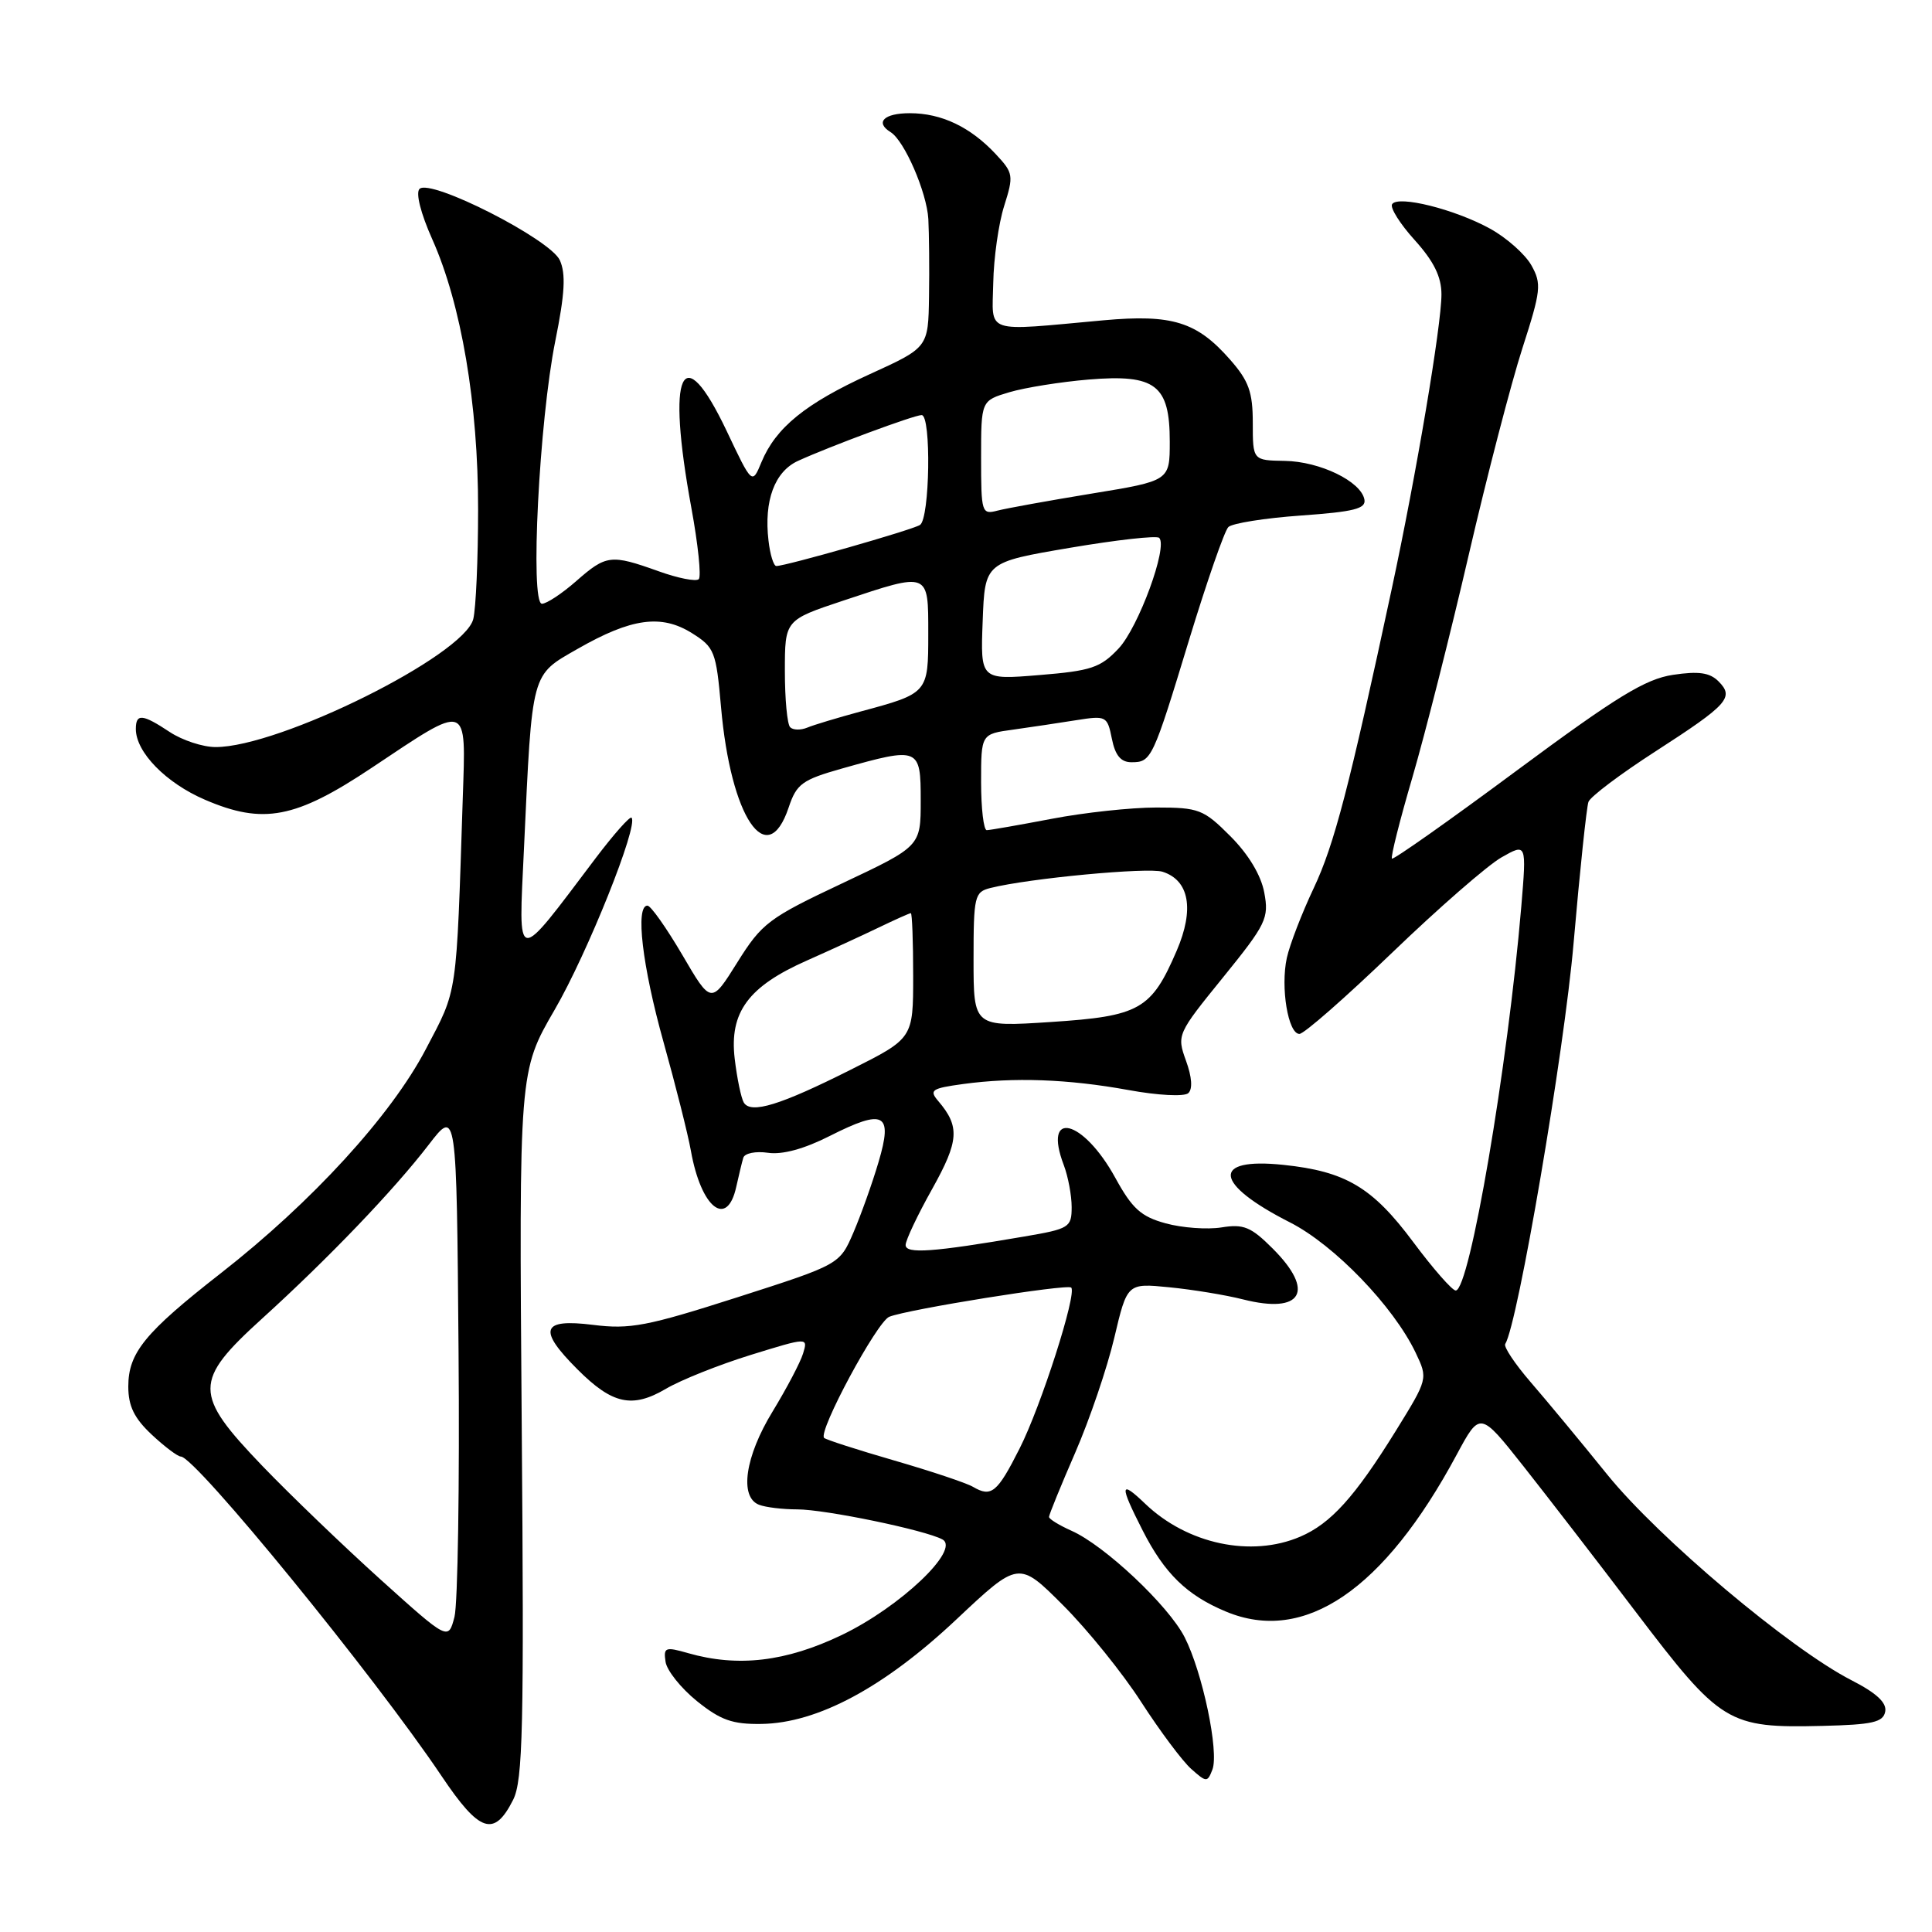 <?xml version="1.0" encoding="UTF-8" standalone="no"?>
<!DOCTYPE svg PUBLIC "-//W3C//DTD SVG 1.1//EN" "http://www.w3.org/Graphics/SVG/1.1/DTD/svg11.dtd" >
<svg xmlns="http://www.w3.org/2000/svg" xmlns:xlink="http://www.w3.org/1999/xlink" version="1.1" viewBox="0 0 256 256">
 <g >
 <path fill="currentColor"
d=" M 67.99 238.49 C 69.29 235.92 69.45 228.93 69.13 188.72 C 68.77 141.94 68.77 141.94 73.50 133.79 C 77.83 126.34 84.65 109.31 83.68 108.35 C 83.46 108.13 81.32 110.55 78.92 113.72 C 68.15 127.98 68.70 128.06 69.43 112.41 C 70.53 88.74 70.32 89.54 76.57 85.96 C 83.67 81.90 87.63 81.36 91.68 83.89 C 94.68 85.77 94.89 86.31 95.54 93.69 C 96.82 108.33 101.65 115.50 104.50 107.00 C 105.55 103.86 106.28 103.33 111.58 101.83 C 121.80 98.95 122.00 99.03 122.00 106.07 C 122.00 112.14 122.00 112.14 111.59 117.05 C 101.85 121.64 100.95 122.32 97.70 127.52 C 94.23 133.07 94.23 133.07 90.41 126.53 C 88.30 122.94 86.23 120.00 85.79 120.00 C 84.16 120.00 85.10 128.00 87.92 138.08 C 89.52 143.81 91.16 150.30 91.55 152.50 C 92.90 160.08 96.35 162.80 97.56 157.25 C 97.90 155.74 98.31 154.01 98.49 153.41 C 98.67 152.81 100.13 152.51 101.76 152.75 C 103.66 153.03 106.56 152.24 109.95 150.52 C 117.17 146.87 118.34 147.49 116.41 153.98 C 115.59 156.77 114.09 160.96 113.09 163.30 C 111.26 167.55 111.26 167.55 97.70 171.90 C 85.74 175.73 83.48 176.17 78.57 175.55 C 71.73 174.70 71.23 176.16 76.52 181.45 C 81.14 186.08 83.78 186.65 88.26 184.01 C 90.23 182.85 95.27 180.84 99.46 179.54 C 107.07 177.19 107.07 177.19 106.41 179.35 C 106.05 180.53 104.23 183.98 102.38 187.02 C 98.72 193.00 97.94 198.38 100.58 199.39 C 101.45 199.73 103.73 200.00 105.63 200.00 C 109.34 200.00 122.58 202.74 124.87 203.98 C 127.32 205.30 119.28 212.94 111.53 216.65 C 104.15 220.19 97.78 220.94 91.18 219.05 C 88.15 218.18 87.90 218.28 88.19 220.20 C 88.36 221.35 90.23 223.69 92.34 225.40 C 95.48 227.93 97.06 228.49 100.91 228.43 C 108.34 228.32 117.17 223.58 126.74 214.57 C 134.98 206.82 134.98 206.82 140.86 212.70 C 144.10 215.94 148.77 221.72 151.23 225.55 C 153.70 229.37 156.67 233.35 157.84 234.39 C 159.86 236.19 159.99 236.19 160.65 234.48 C 161.55 232.12 159.34 221.59 156.97 216.94 C 154.83 212.74 146.36 204.77 141.97 202.83 C 140.34 202.10 139.00 201.28 139.00 201.00 C 139.00 200.71 140.56 196.88 142.47 192.49 C 144.38 188.10 146.71 181.24 147.65 177.26 C 149.36 170.02 149.36 170.02 154.93 170.57 C 157.99 170.87 162.40 171.59 164.72 172.18 C 172.54 174.15 174.31 171.11 168.64 165.44 C 165.77 162.57 164.79 162.16 161.85 162.64 C 159.97 162.94 156.64 162.70 154.46 162.10 C 151.19 161.21 150.02 160.15 147.78 156.06 C 143.50 148.27 138.13 146.96 140.96 154.39 C 141.53 155.90 142.00 158.40 142.00 159.95 C 142.00 162.63 141.69 162.83 135.75 163.84 C 123.62 165.92 120.00 166.18 120.00 164.97 C 120.00 164.34 121.58 161.00 123.52 157.54 C 127.08 151.16 127.21 149.28 124.32 145.89 C 123.09 144.45 123.44 144.21 127.61 143.64 C 134.35 142.72 141.50 142.98 149.50 144.43 C 153.41 145.15 156.92 145.33 157.45 144.85 C 158.05 144.32 157.94 142.71 157.15 140.55 C 155.92 137.14 155.98 137.00 162.06 129.51 C 167.79 122.44 168.16 121.67 167.52 118.26 C 167.09 115.96 165.42 113.19 163.03 110.80 C 159.48 107.24 158.85 107.00 153.21 107.00 C 149.89 107.00 143.65 107.67 139.34 108.50 C 135.03 109.32 131.16 110.00 130.75 110.00 C 130.34 110.00 130.00 107.13 130.00 103.63 C 130.00 97.26 130.00 97.26 134.25 96.68 C 136.59 96.35 140.35 95.79 142.60 95.43 C 146.58 94.80 146.72 94.87 147.33 97.89 C 147.77 100.10 148.52 101.00 149.92 101.00 C 152.57 101.00 152.74 100.64 157.59 84.69 C 159.93 77.03 162.25 70.35 162.76 69.84 C 163.26 69.34 167.59 68.65 172.38 68.31 C 179.42 67.81 181.03 67.41 180.79 66.18 C 180.33 63.78 174.90 61.15 170.25 61.07 C 166.00 61.00 166.00 61.00 166.00 56.03 C 166.00 51.95 165.47 50.47 163.00 47.66 C 158.59 42.63 155.32 41.62 146.23 42.44 C 130.18 43.90 131.48 44.34 131.61 37.50 C 131.67 34.20 132.32 29.60 133.06 27.28 C 134.33 23.26 134.28 22.92 131.95 20.43 C 128.58 16.82 124.75 15.00 120.55 15.00 C 117.13 15.00 115.91 16.21 118.01 17.51 C 119.84 18.64 122.80 25.47 123.01 29.02 C 123.11 30.93 123.16 35.55 123.10 39.28 C 123.00 46.05 123.00 46.05 115.25 49.58 C 106.74 53.46 102.80 56.66 100.90 61.23 C 99.66 64.23 99.66 64.23 96.29 57.11 C 90.36 44.64 88.28 49.17 91.61 67.30 C 92.50 72.14 92.94 76.39 92.59 76.74 C 92.24 77.09 89.83 76.62 87.23 75.68 C 80.94 73.43 80.33 73.51 76.35 77.00 C 74.47 78.65 72.43 80.00 71.81 80.00 C 70.21 80.00 71.45 55.74 73.58 45.18 C 74.85 38.90 74.99 36.28 74.18 34.48 C 72.90 31.69 57.04 23.62 55.59 25.03 C 55.06 25.55 55.74 28.26 57.28 31.71 C 61.12 40.30 63.37 53.58 63.35 67.50 C 63.35 74.11 63.06 80.64 62.71 82.03 C 61.49 86.86 37.04 99.01 28.56 98.99 C 26.88 98.99 24.15 98.09 22.50 97.00 C 18.86 94.59 18.00 94.51 18.00 96.60 C 18.00 99.67 21.99 103.75 27.16 105.97 C 34.88 109.29 39.16 108.47 49.25 101.74 C 62.20 93.10 61.74 92.94 61.32 105.73 C 60.45 132.38 60.67 130.94 56.43 139.01 C 51.83 147.81 41.35 159.26 29.27 168.70 C 19.17 176.59 17.00 179.26 17.00 183.73 C 17.00 186.32 17.79 187.93 20.11 190.10 C 21.81 191.69 23.55 193.00 23.96 193.00 C 25.88 193.00 49.64 222.12 58.50 235.32 C 63.55 242.84 65.47 243.48 67.99 238.49 Z  M 249.80 226.80 C 250.03 225.62 248.64 224.33 245.31 222.63 C 237.14 218.43 219.81 203.83 212.98 195.40 C 209.47 191.05 204.89 185.53 202.81 183.13 C 200.73 180.72 199.22 178.45 199.45 178.09 C 201.13 175.37 207.26 139.43 208.51 124.95 C 209.34 115.35 210.23 106.94 210.48 106.25 C 210.73 105.56 214.74 102.54 219.38 99.55 C 228.98 93.35 229.83 92.41 227.71 90.28 C 226.55 89.12 225.07 88.91 221.68 89.42 C 218.02 89.97 214.21 92.30 200.98 102.10 C 192.07 108.71 184.63 113.96 184.44 113.77 C 184.25 113.58 185.47 108.72 187.16 102.97 C 188.84 97.21 192.20 83.95 194.62 73.50 C 197.04 63.05 200.24 50.75 201.72 46.16 C 204.19 38.50 204.29 37.61 202.92 35.16 C 202.10 33.70 199.64 31.51 197.46 30.31 C 192.79 27.73 185.22 25.84 184.46 27.06 C 184.17 27.53 185.52 29.68 187.47 31.83 C 189.99 34.63 191.00 36.67 191.00 39.01 C 191.00 43.11 187.67 62.87 184.42 78.00 C 178.78 104.31 176.79 111.94 174.08 117.67 C 172.51 120.99 170.90 125.16 170.51 126.93 C 169.66 130.84 170.68 137.00 172.18 137.00 C 172.79 137.00 178.30 132.16 184.45 126.25 C 190.59 120.34 197.12 114.65 198.95 113.61 C 202.28 111.72 202.28 111.72 201.58 120.11 C 199.79 141.31 194.73 171.00 192.89 171.00 C 192.43 171.00 189.90 168.12 187.27 164.59 C 181.86 157.32 178.31 155.21 170.05 154.35 C 160.42 153.34 160.83 156.85 170.94 161.98 C 176.81 164.97 184.64 173.09 187.58 179.24 C 189.22 182.69 189.22 182.69 184.95 189.60 C 179.52 198.36 176.33 201.89 172.28 203.62 C 165.79 206.40 157.33 204.60 151.75 199.26 C 148.38 196.03 148.31 196.71 151.40 202.78 C 154.31 208.50 157.26 211.38 162.44 213.54 C 172.82 217.88 183.38 210.70 193.02 192.75 C 196.11 187.01 196.11 187.01 201.84 194.25 C 204.99 198.24 211.69 206.92 216.72 213.55 C 228.04 228.44 228.94 228.99 241.49 228.69 C 248.12 228.53 249.53 228.21 249.80 226.80 Z  M 50.45 209.32 C 45.53 204.88 38.46 198.09 34.75 194.23 C 25.60 184.69 25.60 183.01 34.75 174.70 C 43.56 166.70 52.19 157.69 56.80 151.69 C 60.50 146.88 60.50 146.88 60.76 179.00 C 60.91 196.66 60.66 212.52 60.22 214.25 C 59.40 217.38 59.40 217.38 50.45 209.32 Z  M 128.92 197.01 C 128.05 196.50 123.35 194.93 118.48 193.52 C 113.61 192.11 109.43 190.76 109.20 190.53 C 108.36 189.70 116.20 175.14 117.83 174.48 C 120.29 173.49 141.43 170.10 141.94 170.61 C 142.73 171.39 137.94 186.34 135.10 191.94 C 132.14 197.80 131.36 198.44 128.92 197.01 Z  M 98.56 146.10 C 98.21 145.52 97.66 142.90 97.35 140.27 C 96.63 134.13 99.15 130.71 106.93 127.27 C 109.99 125.91 114.27 123.95 116.44 122.90 C 118.60 121.86 120.52 121.00 120.69 121.00 C 120.86 121.00 121.00 124.73 121.00 129.30 C 121.00 137.59 121.00 137.59 112.75 141.73 C 103.36 146.45 99.51 147.63 98.56 146.10 Z  M 129.00 127.15 C 129.00 118.72 129.13 118.19 131.25 117.66 C 136.35 116.38 152.12 114.90 154.04 115.51 C 157.59 116.64 158.28 120.48 155.92 125.97 C 152.56 133.78 151.03 134.65 139.25 135.42 C 129.00 136.09 129.00 136.09 129.00 127.15 Z  M 104.70 96.36 C 104.31 95.98 104.00 92.63 104.00 88.92 C 104.00 82.16 104.00 82.16 111.75 79.58 C 123.16 75.78 123.00 75.72 123.00 83.96 C 123.00 91.85 122.99 91.87 113.99 94.29 C 110.97 95.11 107.80 96.06 106.95 96.42 C 106.09 96.77 105.08 96.75 104.70 96.36 Z  M 130.21 82.30 C 130.50 74.50 130.50 74.50 141.76 72.59 C 147.95 71.54 153.28 70.94 153.60 71.27 C 154.78 72.44 150.85 83.13 148.22 85.93 C 145.82 88.48 144.59 88.89 137.71 89.45 C 129.91 90.09 129.91 90.09 130.21 82.30 Z  M 101.83 71.63 C 101.21 66.35 102.64 62.49 105.74 61.07 C 109.96 59.14 121.13 55.00 122.12 55.00 C 123.42 55.00 123.21 68.75 121.90 69.56 C 120.81 70.24 104.13 75.00 102.87 75.00 C 102.51 75.00 102.04 73.49 101.83 71.63 Z  M 130.00 60.66 C 130.00 53.09 130.00 53.09 133.75 51.97 C 135.81 51.36 140.55 50.60 144.27 50.29 C 153.11 49.56 155.00 51.00 155.00 58.51 C 155.00 63.71 155.00 63.71 144.67 65.40 C 139.00 66.33 133.37 67.35 132.17 67.66 C 130.08 68.21 130.00 67.94 130.00 60.66 Z "/>
</g>
</svg>